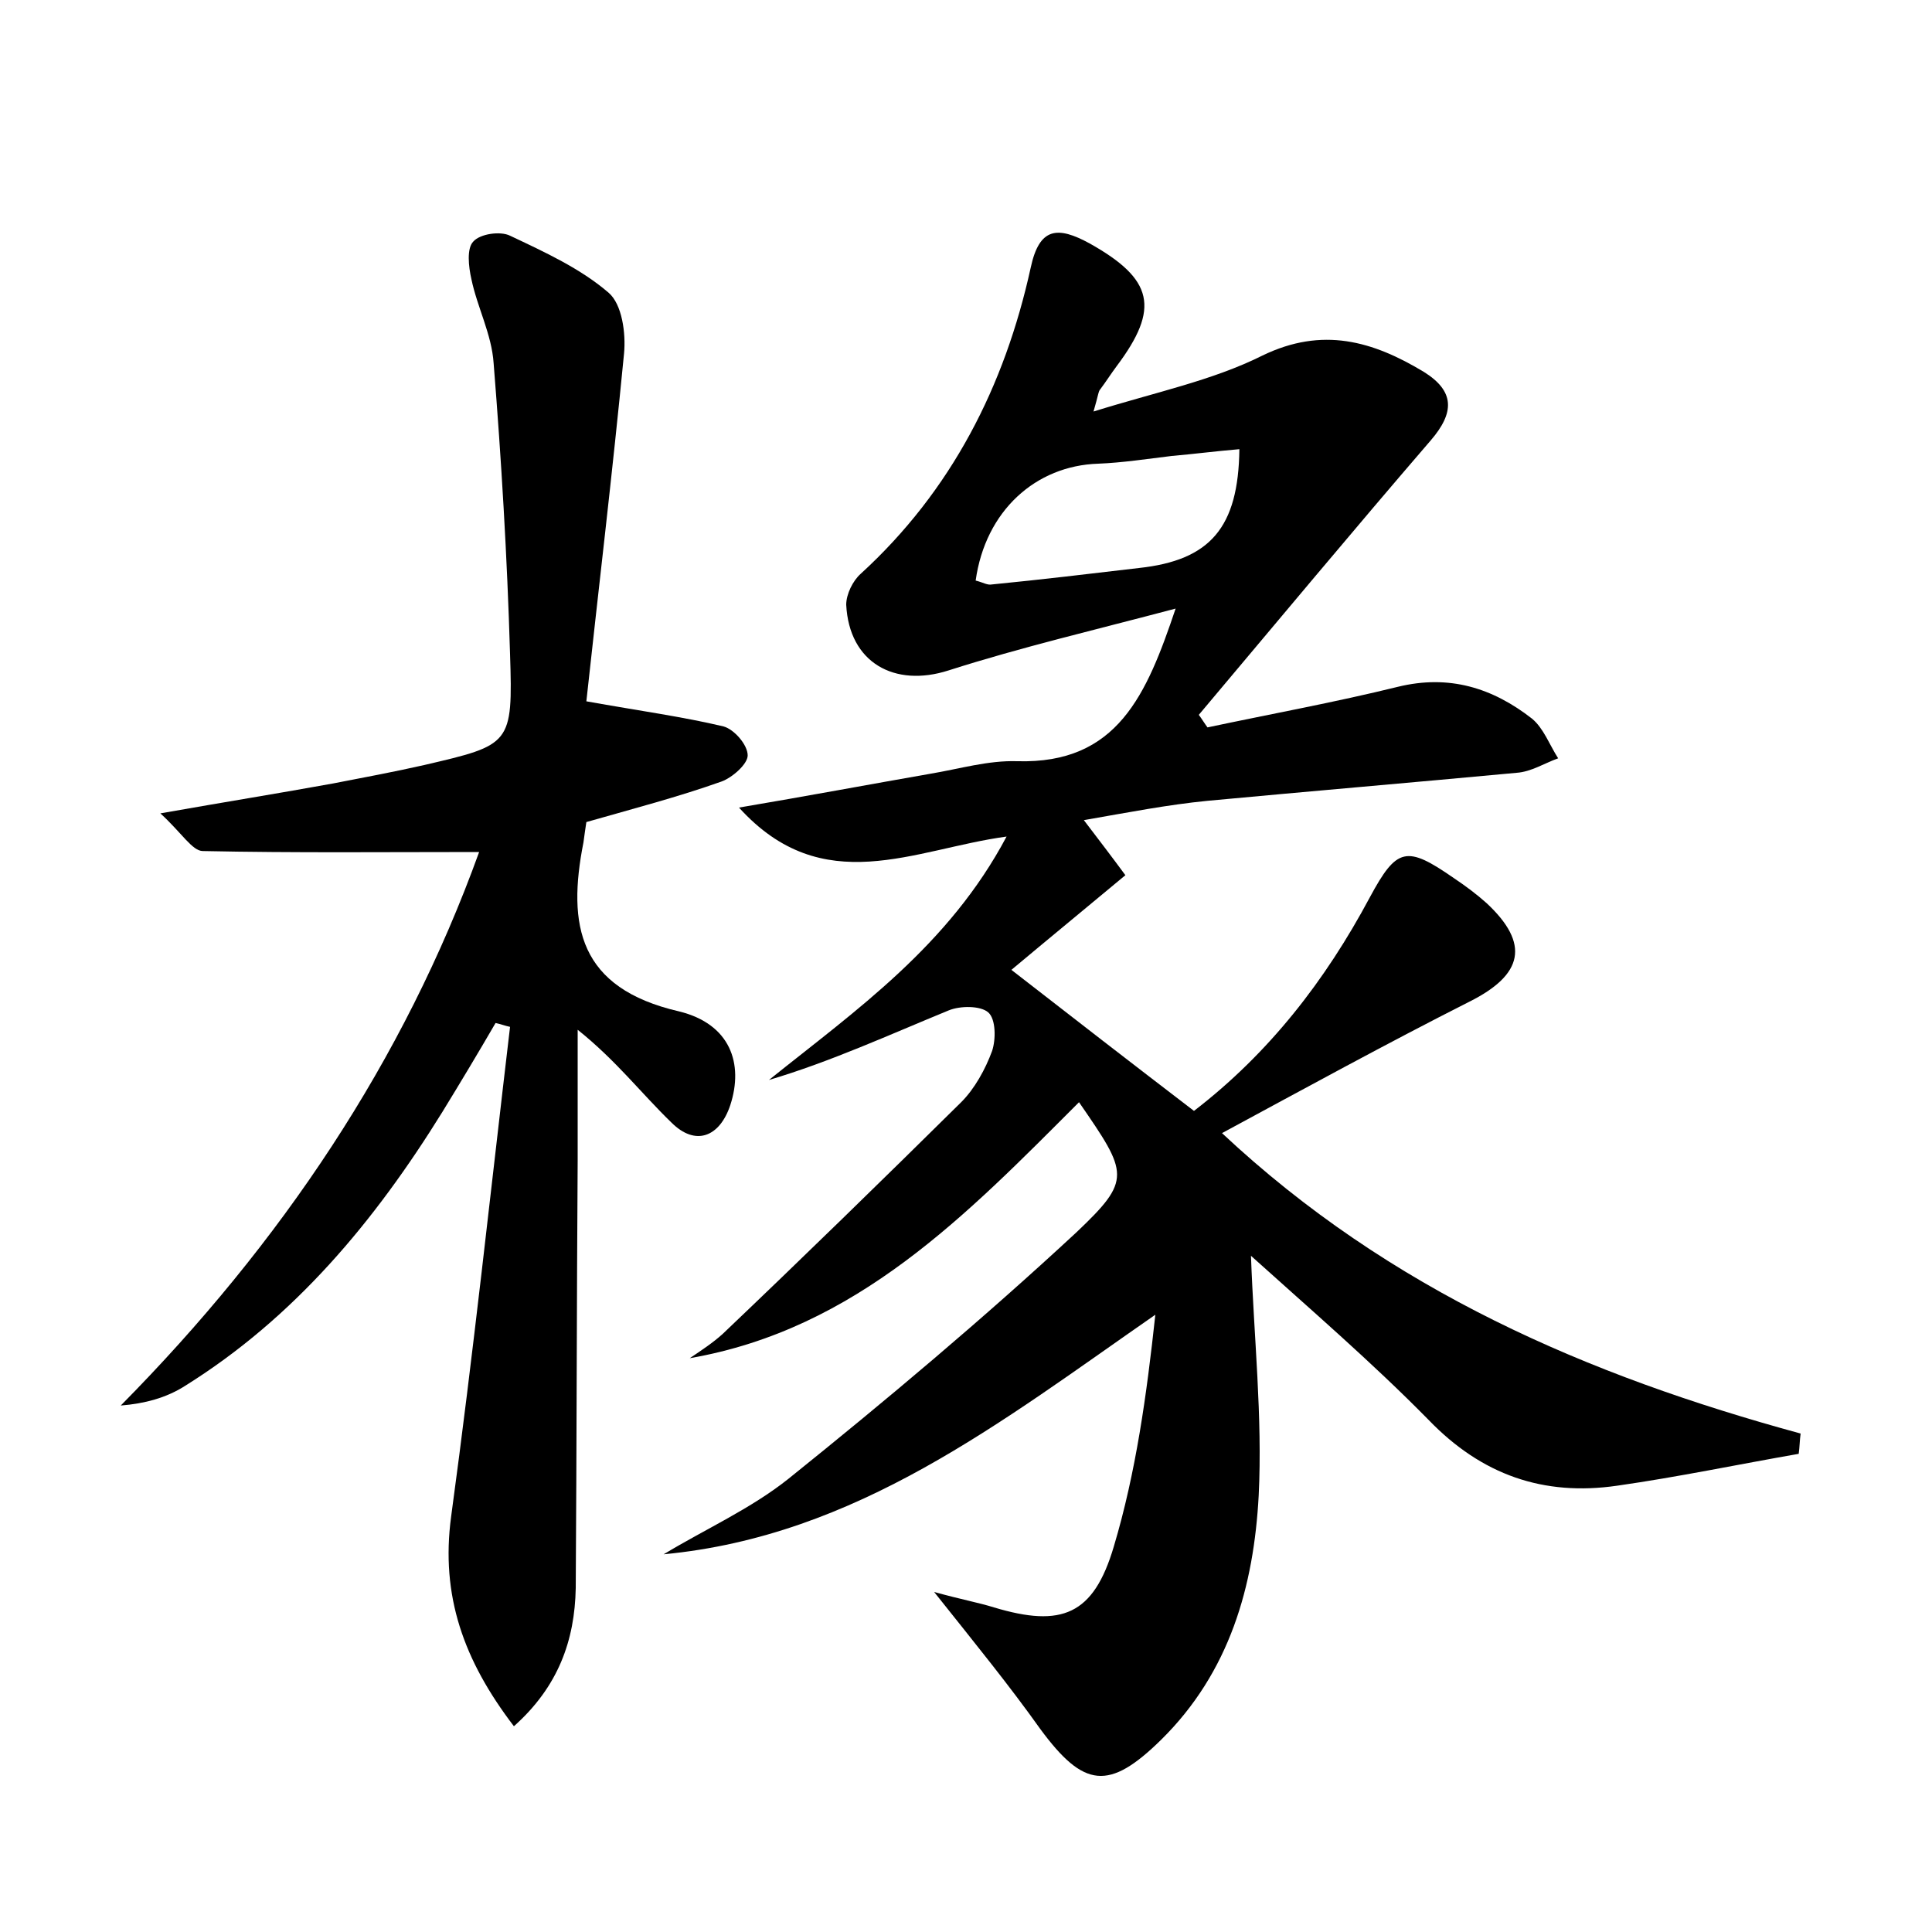 <?xml version="1.0" encoding="utf-8"?>
<!-- Generator: Adobe Illustrator 22.0.0, SVG Export Plug-In . SVG Version: 6.00 Build 0)  -->
<svg version="1.1" id="图层_1" xmlns="http://www.w3.org/2000/svg" xmlns:xlink="http://www.w3.org/1999/xlink" x="0px" y="0px"
	 viewBox="0 0 200 200" style="enable-background:new 0 0 200 200;" xml:space="preserve">
<style type="text/css">
	.st0{fill:#FFFFFF;}
</style>
<g>
	
	<path d="M96.7,164.8c2.9,0.8,4.6,1.1,6.2,1.6c7,2.1,10.3,0.8,12.4-6.3c2.3-7.7,3.4-15.7,4.3-24c-16,11.1-30.9,22.9-50.9,24.8
		c4.3-2.6,9-4.7,12.9-7.8c10.2-8.2,20.2-16.6,29.8-25.5c5.8-5.5,5.4-6.1,0.3-13.5c-11.6,11.6-23,23.5-40.3,26.5
		c1.2-0.8,2.4-1.6,3.4-2.5c8.3-7.9,16.5-15.9,24.7-24c1.4-1.4,2.5-3.4,3.2-5.3c0.4-1.2,0.4-3.3-0.4-4c-0.8-0.7-2.9-0.7-4.1-0.2
		c-6.1,2.5-12.2,5.3-18.6,7.2c9.1-7.3,18.6-13.9,24.6-25.2c-9.6,1.3-19,6.6-27.7-3c7.1-1.2,13.5-2.4,19.8-3.5c3-0.5,6-1.4,9-1.3
		c10.4,0.3,13.4-6.9,16.4-15.8c-8.3,2.2-16,4-23.5,6.4c-5.6,1.8-10.3-0.8-10.6-6.8c0-1.1,0.7-2.5,1.5-3.2
		c9.4-8.6,14.9-19.4,17.6-31.7c0.9-4.2,2.8-4.3,6.1-2.5c6.6,3.7,7.3,6.7,2.8,12.7c-0.6,0.8-1.1,1.6-1.7,2.4
		c-0.2,0.2-0.2,0.6-0.7,2.3c6.4-2,12.3-3.2,17.5-5.8c6.2-3,11.4-1.5,16.7,1.7c3.2,2,3.2,4.2,0.7,7.1c-8.1,9.4-16,18.9-24,28.4
		c0.3,0.4,0.6,0.9,0.9,1.3c6.6-1.4,13.2-2.6,19.7-4.2c5.3-1.3,9.8,0.1,13.9,3.3c1.2,1,1.8,2.7,2.7,4.1c-1.4,0.5-2.8,1.4-4.3,1.5
		c-10.7,1-21.3,1.9-32,2.9c-4.1,0.4-8.2,1.2-12.8,2c1.6,2.1,2.9,3.8,4.3,5.7c-4.2,3.5-8.1,6.7-11.8,9.8c6.3,4.9,12.5,9.7,18.9,14.6
		c7.8-6,13.6-13.5,18.2-22.1c2.8-5.2,3.8-5.4,8.7-2c1.2,0.8,2.4,1.7,3.4,2.6c4.5,4.2,3.8,7.4-1.8,10.2c-8.5,4.3-16.9,8.9-25.6,13.6
		c17.4,16.3,37.9,25.1,59.9,31.1c-0.1,0.7-0.1,1.4-0.2,2.1c-6.3,1.1-12.5,2.4-18.8,3.3c-7.6,1.1-14-1.1-19.5-6.8
		c-5.9-6-12.3-11.5-18.4-17c0.3,8.4,1.2,16.7,0.8,24.8c-0.5,9.4-3,18.3-10.1,25.3c-5.4,5.3-8,5-12.5-1.1
		C104.5,174.5,101,170.2,96.7,164.8z M101,60.1c0.8,0.2,1.2,0.5,1.7,0.4c5.1-0.5,10.1-1.1,15.2-1.7c7.4-0.8,10.3-4.2,10.4-12.3
		c-2.4,0.2-4.7,0.5-7,0.7c-2.5,0.3-5.1,0.7-7.6,0.8C107.2,48.2,102,52.9,101,60.1z"/>
	<path d="M60.7,72.6c5.6,1,10,1.6,14.2,2.6c1.1,0.3,2.5,1.9,2.5,3c0,0.9-1.6,2.3-2.7,2.7c-4.5,1.6-9.1,2.8-14,4.2
		c-0.1,0.6-0.2,1.4-0.3,2.1c-1.7,8.6-0.5,15.1,9.9,17.5c5.3,1.3,6.7,5.4,5.3,9.7c-1.1,3.3-3.6,4.3-6.1,1.8c-3.1-3-5.7-6.4-9.7-9.6
		c0,4.5,0,9.1,0,13.6c-0.1,14.7-0.1,29.4-0.2,44.2c-0.1,5.4-1.8,10.2-6.4,14.3c-5.2-6.8-7.6-13.5-6.5-21.7
		c2.3-16.9,4.1-33.8,6.1-50.7c-0.5-0.1-1-0.3-1.5-0.4c-1.8,3.1-3.6,6.1-5.5,9.2c-7,11.3-15.3,21.3-26.7,28.4c-1.9,1.2-4.1,1.8-6.6,2
		c16.6-16.8,29.3-35.7,37.1-57.3c-9.7,0-19.1,0.1-28.6-0.1c-1.1,0-2.2-1.9-4.4-3.9c6.8-1.2,12.4-2.1,17.9-3.1
		c3.1-0.6,6.3-1.2,9.4-1.9c9-2.1,9.2-2.1,8.9-11.5c-0.3-10.1-0.9-20.1-1.7-30.1c-0.2-3-1.7-5.8-2.3-8.7c-0.3-1.3-0.5-3.2,0.2-3.9
		c0.7-0.8,2.8-1.1,3.8-0.6c3.6,1.7,7.3,3.4,10.2,5.9c1.4,1.2,1.8,4.2,1.6,6.3C63.4,49,61.9,61.5,60.7,72.6z"/>
	
</g>
</svg>
